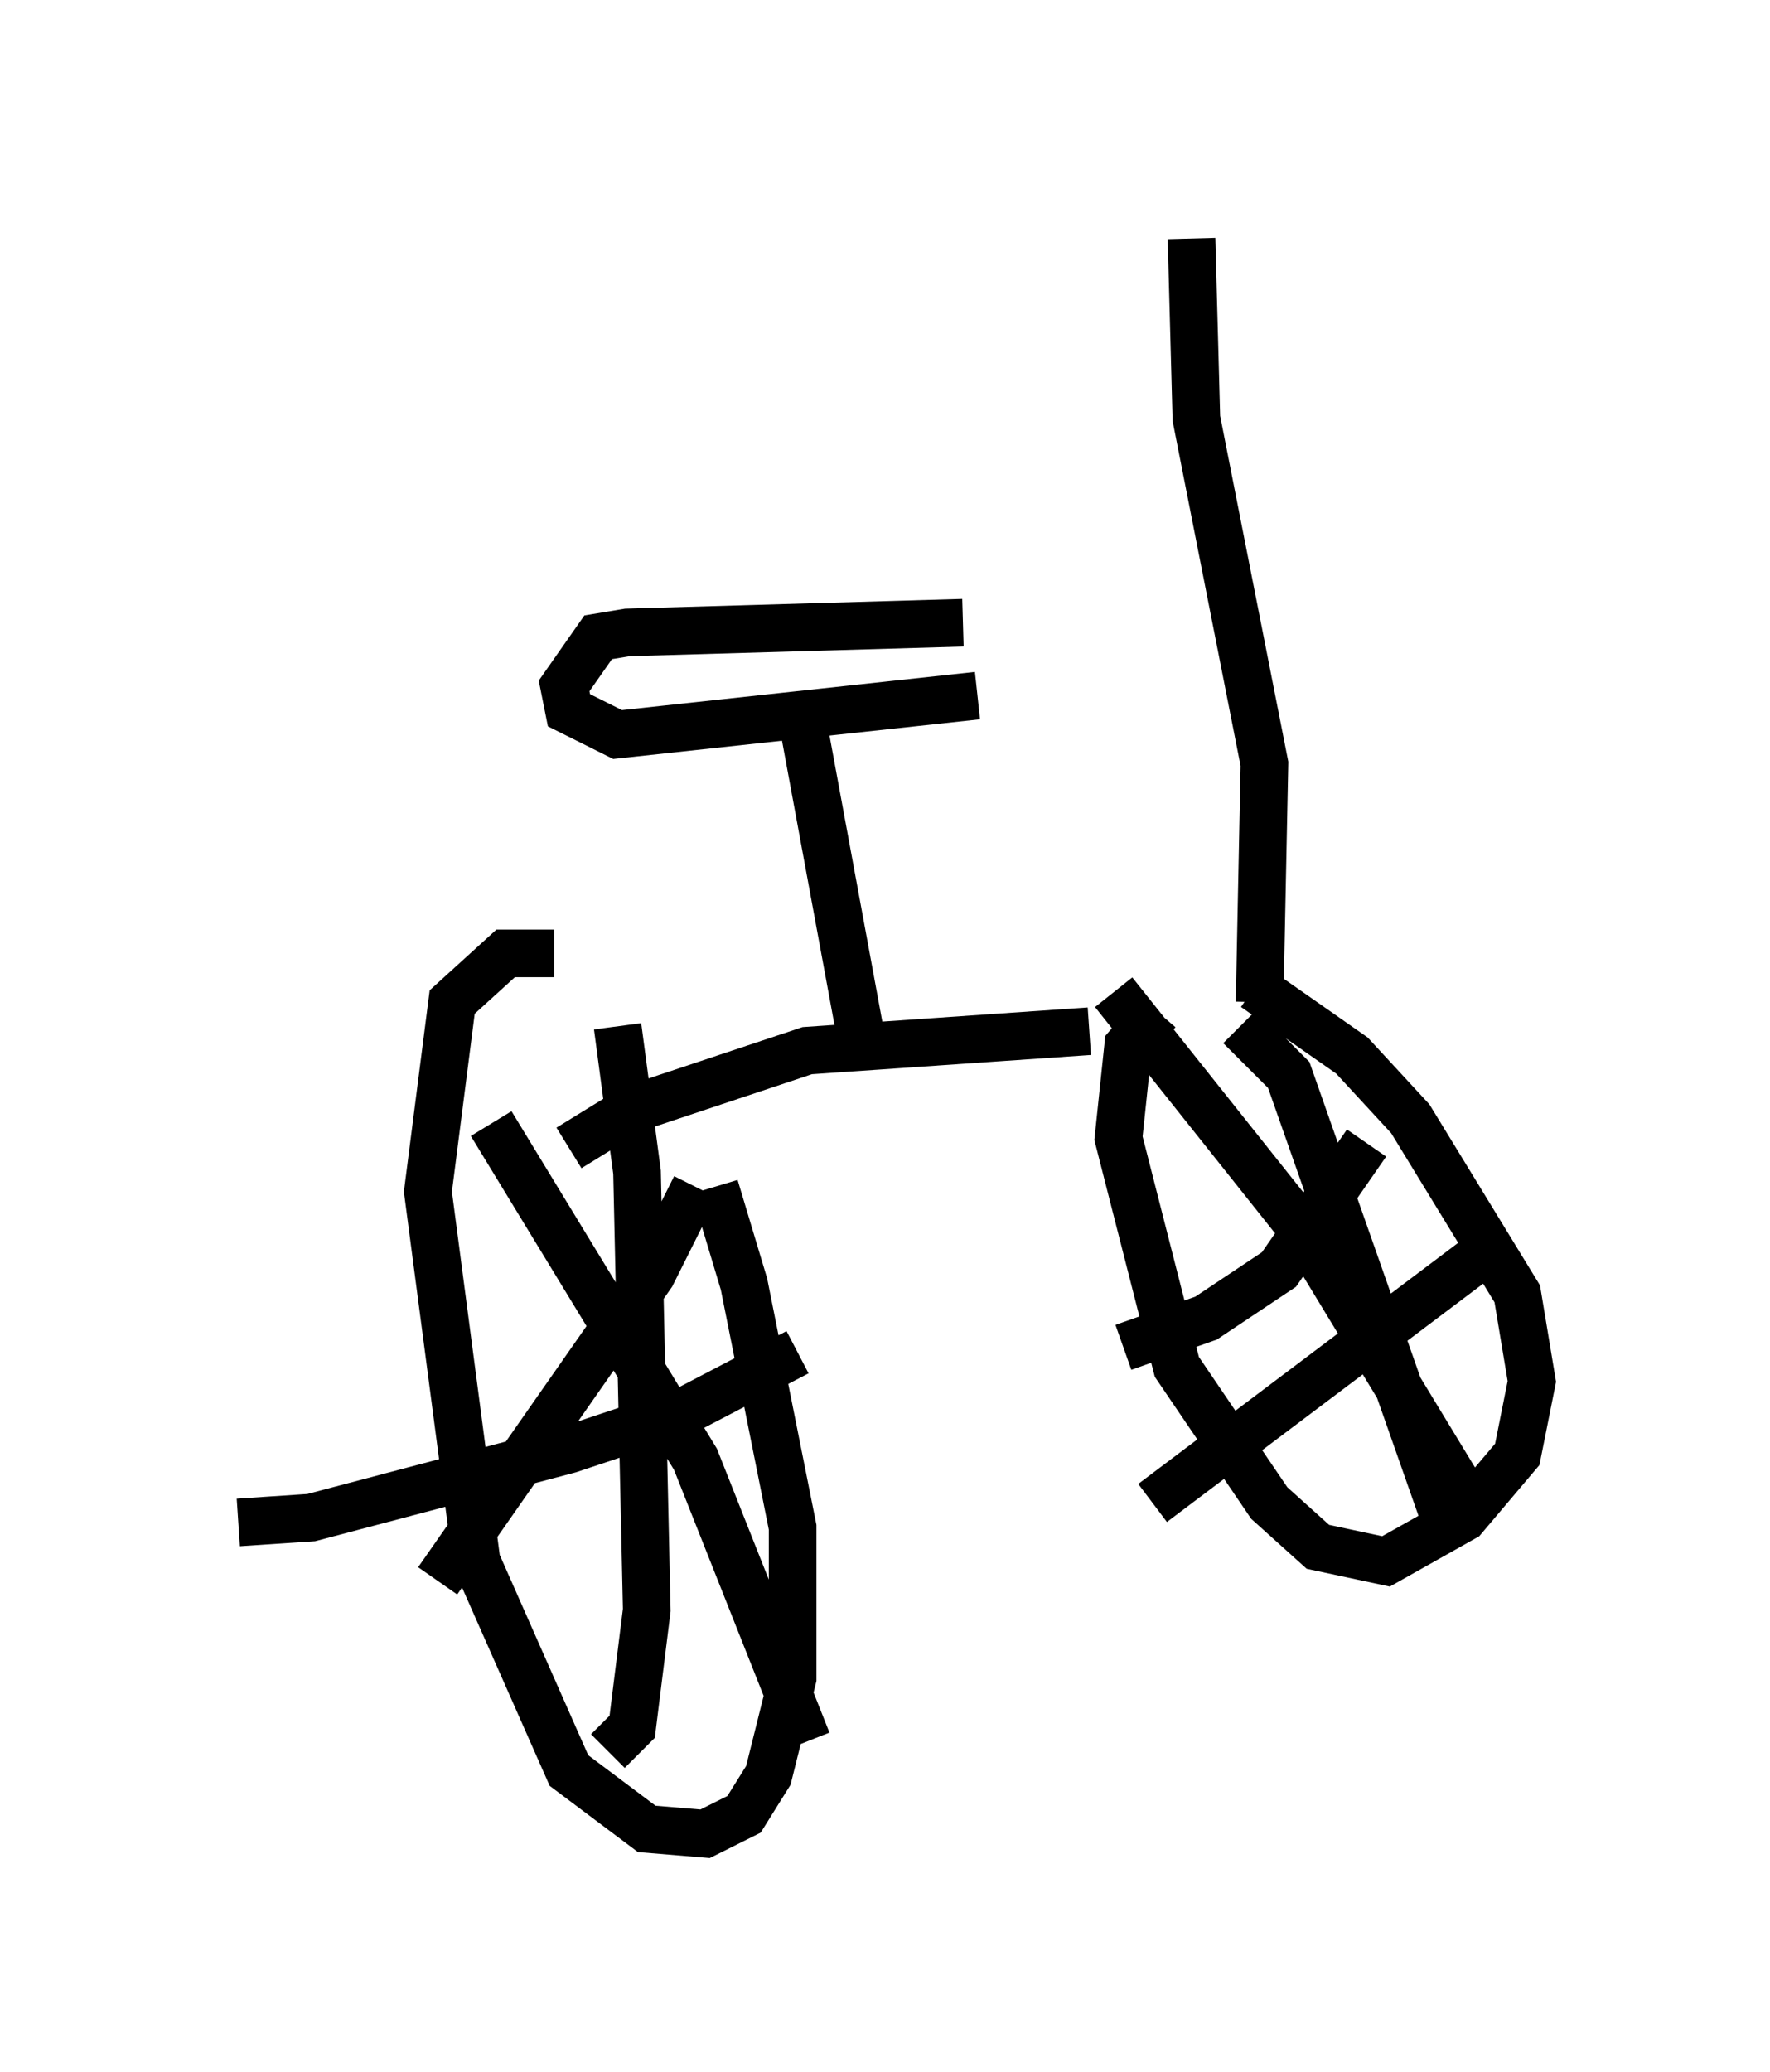 <?xml version="1.0" encoding="utf-8" ?>
<svg baseProfile="full" height="43.484" version="1.1" width="37.154" xmlns="http://www.w3.org/2000/svg" xmlns:ev="http://www.w3.org/2001/xml-events" xmlns:xlink="http://www.w3.org/1999/xlink"><defs /><rect fill="white" height="43.484" width="37.154" x="0" y="0" /><path d="M13.371, 22.763 m1.633, 2.144 l0.613, 2.042 1.021, 5.104 l0.0, 3.165 -0.51, 2.042 l-0.51, 0.817 -0.817, 0.408 l-1.225, -0.102 -1.633, -1.225 l-1.94, -4.39 -1.021, -7.758 l0.51, -3.981 1.123, -1.021 l1.021, 0.0 m14.7, 0.715 l2.042, 1.429 1.225, 1.327 l2.246, 3.675 0.306, 1.838 l-0.306, 1.531 -1.123, 1.327 l-1.633, 0.919 -1.429, -0.306 l-1.021, -0.919 -1.94, -2.858 l-1.225, -4.798 0.204, -1.94 l0.613, -0.715 m-11.331, 0.306 l0.408, 3.063 0.204, 9.188 l-0.306, 2.45 -0.51, 0.51 m3.981, -8.371 l-2.348, 1.225 -2.45, 0.817 l-5.41, 1.429 -1.531, 0.102 m5.308, -8.371 l4.288, 7.044 2.348, 5.921 m-2.348, -11.638 l-0.919, 1.838 -4.492, 6.431 m16.844, -11.638 l1.021, 1.021 3.267, 9.29 m0.919, -5.615 l-7.044, 5.308 m-0.817, -10.719 l3.981, 5.002 3.471, 5.717 m-2.144, -7.554 l-1.838, 2.654 -1.531, 1.021 l-1.735, 0.613 m-0.715, -6.635 l-5.921, 0.408 -3.675, 1.225 l-1.327, 0.817 m6.125, -2.348 l-1.225, -6.635 m3.675, -0.51 l-7.554, 0.817 -1.021, -0.51 l-0.102, -0.51 0.715, -1.021 l0.613, -0.102 7.044, -0.204 m6.227, 7.963 l0.102, -5.002 -1.429, -7.248 l-0.102, -3.777 " fill="none" stroke="black" stroke-width="1" /></svg>